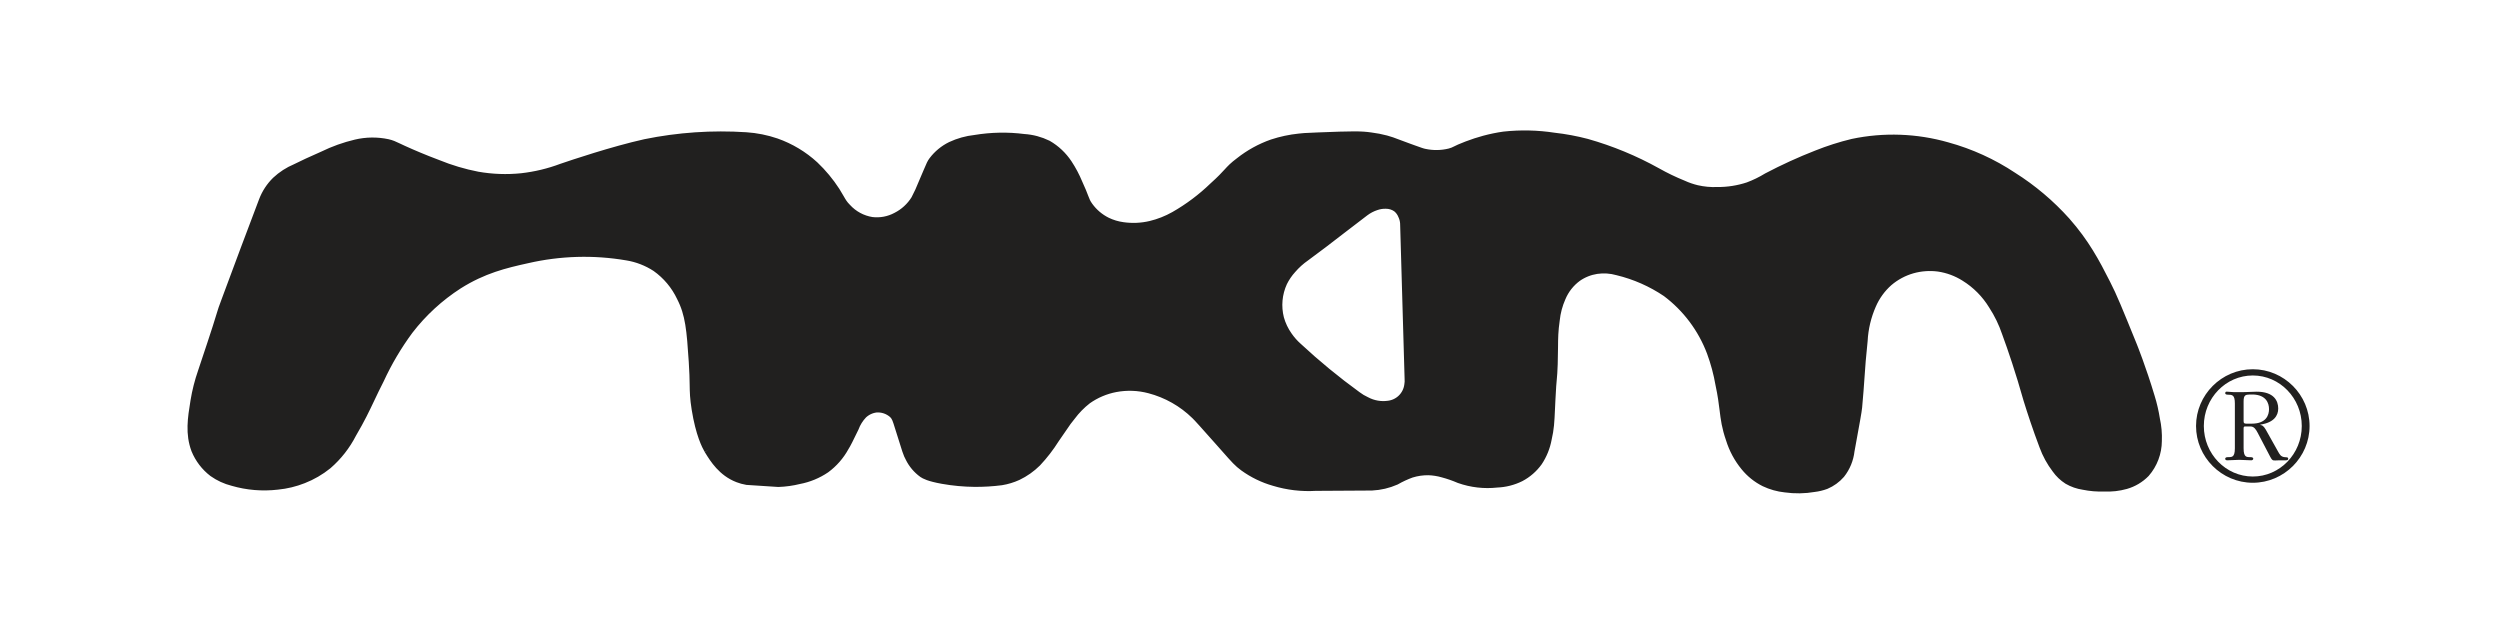 <svg width="513" height="128" viewBox="0 0 513 128" fill="none" xmlns="http://www.w3.org/2000/svg">
<path fill-rule="evenodd" clip-rule="evenodd" d="M40.082 82.306C40.414 80.283 40.919 78.292 41.592 76.356C44.687 67.138 45.272 65.156 45.538 64.252C45.733 63.594 45.758 63.508 46.462 61.616C49.202 54.216 51.702 47.546 54.112 41.206C54.689 39.7 55.582 38.336 56.732 37.206C57.901 36.112 59.255 35.235 60.732 34.616C62.072 33.956 63.992 33.036 66.332 32.026C68.479 30.975 70.736 30.167 73.062 29.616C75.187 29.115 77.396 29.091 79.532 29.546C80.349 29.744 80.737 29.928 81.611 30.343C82.191 30.619 82.986 30.996 84.262 31.546C84.262 31.546 86.892 32.706 89.742 33.766C92.395 34.849 95.148 35.67 97.962 36.216C100.955 36.744 104.008 36.855 107.032 36.546C109.877 36.227 112.672 35.555 115.352 34.546C117.512 33.806 125.752 31.036 132.412 29.546C139.212 28.157 146.166 27.683 153.092 28.136C155.184 28.274 157.248 28.688 159.232 29.366C162.121 30.383 164.775 31.975 167.032 34.046C168.683 35.616 170.143 37.374 171.382 39.286C171.753 39.875 172.015 40.333 172.236 40.719C172.694 41.52 172.977 42.014 173.692 42.736C175.052 44.222 176.873 45.205 178.862 45.526C180.629 45.746 182.421 45.414 183.992 44.576C185.604 43.762 186.96 42.52 187.912 40.986C188.497 39.884 189.018 38.748 189.472 37.586C189.894 36.607 190.204 35.875 190.441 35.315C191.086 33.791 191.194 33.538 191.552 33.056C192.514 31.785 193.761 30.758 195.192 30.056C196.742 29.332 198.401 28.869 200.102 28.686C203.408 28.135 206.777 28.071 210.102 28.496C211.777 28.603 213.414 29.038 214.922 29.776C216.572 30.732 217.978 32.056 219.032 33.646C219.865 34.908 220.575 36.248 221.152 37.646C221.802 39.042 222.12 39.882 222.352 40.493C222.649 41.275 222.805 41.687 223.332 42.416C224.302 43.755 225.582 44.839 227.062 45.576C228.102 46.081 229.216 46.418 230.362 46.576C232.284 46.858 234.242 46.773 236.132 46.326C237.862 45.91 239.525 45.254 241.072 44.376C243.978 42.716 246.665 40.701 249.072 38.376C250.642 36.966 251.399 36.141 252.006 35.479C252.691 34.733 253.186 34.194 254.442 33.256C256.448 31.666 258.706 30.422 261.122 29.576C262.901 28.991 264.739 28.599 266.602 28.406C267.132 28.336 267.732 28.276 270.442 28.176C277.752 27.886 279.262 27.886 281.282 28.176C282.327 28.306 283.363 28.506 284.382 28.776C285.27 29.016 285.813 29.224 286.689 29.559C287.272 29.783 288.003 30.062 289.082 30.446C289.403 30.561 289.695 30.667 289.962 30.764C291.201 31.211 291.889 31.46 292.292 31.526C294.008 31.897 295.786 31.873 297.492 31.456C298.102 31.299 298.354 31.173 298.761 30.969C299.183 30.758 299.771 30.464 301.092 29.966C302.248 29.522 303.426 29.138 304.622 28.816C305.937 28.462 307.273 28.188 308.622 27.996C312.034 27.626 315.48 27.704 318.872 28.226C321.136 28.479 323.379 28.896 325.582 29.476C330.578 30.892 335.393 32.882 339.932 35.406C341.658 36.38 343.445 37.242 345.282 37.986C346.214 38.413 347.185 38.748 348.182 38.986C349.555 39.3 350.964 39.431 352.372 39.376C354.546 39.396 356.708 39.058 358.772 38.376C360.144 37.864 361.463 37.221 362.712 36.456C366.003 34.725 369.388 33.179 372.852 31.826C375.236 30.872 377.686 30.09 380.182 29.486C386.589 28.139 393.227 28.376 399.522 30.176C404.299 31.487 408.836 33.553 412.962 36.296C417.006 38.847 420.678 41.947 423.872 45.506C427.772 49.926 429.872 53.876 432.092 58.266C433.4 60.786 434.708 64.01 437.245 70.259L437.552 71.016C437.552 71.016 439.402 75.596 441.162 81.476C441.624 82.972 441.979 84.499 442.222 86.046C442.544 87.509 442.675 89.009 442.612 90.506C442.596 92.888 441.731 95.185 440.172 96.986C439.067 98.113 437.689 98.933 436.172 99.366C434.745 99.768 433.262 99.934 431.782 99.856C430.356 99.912 428.929 99.794 427.532 99.506C426.418 99.342 425.346 98.969 424.372 98.406C423.454 97.822 422.659 97.064 422.032 96.176C420.938 94.746 420.068 93.158 419.452 91.466C418.082 87.836 416.992 84.526 416.192 81.936C414.572 76.186 413.012 71.606 411.792 68.286C411.115 66.277 410.188 64.362 409.032 62.586C407.583 60.205 405.593 58.2 403.222 56.736C401.583 55.704 399.747 55.023 397.832 54.736C395.994 54.488 394.126 54.621 392.342 55.126C390.543 55.645 388.876 56.541 387.452 57.756C385.96 59.075 384.779 60.707 383.992 62.536C382.969 64.867 382.376 67.364 382.242 69.906C381.895 73.114 381.752 75.188 381.598 77.407L381.598 77.408C381.477 79.158 381.35 80.998 381.112 83.556C381.039 84.359 380.616 86.668 379.798 91.137L379.552 92.486C379.36 94.213 378.688 95.852 377.612 97.216C376.788 98.156 375.762 98.897 374.612 99.386C373.85 99.667 373.058 99.858 372.252 99.956C370.298 100.293 368.304 100.323 366.342 100.046C364.885 99.893 363.465 99.494 362.142 98.866C360.595 98.094 359.231 96.999 358.142 95.656C356.79 94.008 355.771 92.113 355.142 90.076C354.291 87.634 354.092 86.02 353.851 84.06C353.678 82.657 353.483 81.076 353.012 78.886C352.619 76.613 352.019 74.38 351.222 72.216C349.381 67.331 346.186 63.071 342.012 59.936C338.947 57.867 335.536 56.364 331.942 55.496C330.531 55.097 329.052 55.002 327.602 55.216C326.164 55.437 324.795 55.984 323.602 56.816C322.136 57.892 320.992 59.348 320.292 61.026C319.643 62.496 319.228 64.058 319.062 65.656C318.736 67.914 318.723 69.322 318.705 71.322V71.324C318.697 72.273 318.687 73.356 318.642 74.726C318.588 76.326 318.533 76.927 318.462 77.689C318.387 78.497 318.295 79.487 318.172 82.046C318.138 82.721 318.111 83.325 318.086 83.873C317.964 86.575 317.902 87.951 317.412 90.046C317.107 91.715 316.464 93.305 315.522 94.716C314.581 96.018 313.353 97.086 311.932 97.836C310.448 98.571 308.826 98.983 307.172 99.046C304.581 99.336 301.959 99.035 299.502 98.166C298.399 97.691 297.262 97.296 296.102 96.986C295.125 96.704 294.117 96.547 293.102 96.516C291.899 96.503 290.701 96.678 289.552 97.036C288.441 97.44 287.367 97.939 286.342 98.526C284.817 99.192 283.184 99.575 281.522 99.656L269.952 99.726C267.095 99.898 264.23 99.559 261.492 98.726C259.269 98.095 257.174 97.079 255.302 95.726C254.12 94.857 253.572 94.237 251.453 91.837C251.134 91.476 250.779 91.074 250.382 90.626C247.342 87.196 245.822 85.506 245.382 85.096C242.738 82.505 239.463 80.65 235.882 79.716C233.596 79.114 231.205 79.029 228.882 79.466C226.781 79.867 224.789 80.712 223.042 81.946C221.784 82.924 220.663 84.068 219.712 85.346C219.02 86.18 218.713 86.632 218.092 87.55C217.707 88.118 217.203 88.863 216.412 89.986C215.331 91.709 214.085 93.323 212.692 94.806C211.546 95.943 210.218 96.879 208.762 97.576C207.711 98.054 206.601 98.391 205.462 98.576C203.651 98.809 201.827 98.919 200.002 98.906C197.802 98.885 195.608 98.681 193.442 98.296C190.612 97.786 189.812 97.296 189.442 97.056C188.294 96.232 187.37 95.136 186.752 93.866C186.322 93.096 186.162 92.596 184.632 87.666L184.625 87.645C184.13 86.031 183.959 85.473 183.362 84.876C182.879 84.437 182.311 84.102 181.694 83.89C181.076 83.679 180.422 83.596 179.772 83.646C178.724 83.774 177.745 84.237 176.982 84.966C176.214 85.771 175.619 86.724 175.232 87.766C174.172 89.946 173.642 91.036 173.232 91.666C172.282 93.406 170.965 94.918 169.372 96.096C167.734 97.206 165.886 97.968 163.942 98.336C162.563 98.677 161.152 98.875 159.732 98.926L153.282 98.506C152.663 98.4 152.057 98.232 151.472 98.006C148.274 96.777 146.607 94.081 145.594 92.443L145.472 92.246C145.002 91.416 143.752 89.096 142.922 83.926C142.562 81.667 142.543 80.507 142.516 78.863C142.498 77.719 142.475 76.341 142.332 74.196C141.902 67.746 141.652 64.446 139.852 60.946C138.689 58.478 136.908 56.352 134.682 54.776C132.866 53.59 130.822 52.796 128.682 52.446C121.86 51.28 114.875 51.481 108.132 53.036C103.602 54.036 99.132 55.106 94.012 58.326C90.109 60.837 86.665 64 83.832 67.676C81.492 70.843 79.482 74.241 77.832 77.816C77.055 79.331 76.464 80.578 75.897 81.774C74.882 83.918 73.946 85.893 72.162 88.936C70.919 91.363 69.222 93.529 67.162 95.316C65.654 96.534 63.968 97.513 62.162 98.216C60.49 98.879 58.732 99.303 56.942 99.476C53.868 99.841 50.753 99.583 47.782 98.716C46.347 98.353 44.991 97.729 43.782 96.876C42.209 95.67 40.985 94.069 40.232 92.236C39.022 88.976 39.492 85.906 40.082 82.306ZM267.842 52.616C266.795 53.343 265.844 54.2 265.012 55.166C264.273 55.983 263.65 56.898 263.162 57.886C262.087 60.228 261.847 62.868 262.482 65.366C262.846 66.674 263.435 67.909 264.222 69.016C264.797 69.845 265.468 70.604 266.222 71.276C270.069 74.852 274.13 78.191 278.382 81.276C278.975 81.725 279.615 82.107 280.292 82.416C281.713 83.172 283.339 83.455 284.932 83.226C285.995 83.097 286.985 82.62 287.748 81.869C288.512 81.118 289.005 80.136 289.152 79.076C289.235 78.611 289.259 78.137 289.222 77.666C288.909 67.046 288.602 56.426 288.302 45.806C288.264 45.23 288.118 44.667 287.872 44.146C287.622 43.518 287.212 42.966 286.682 42.546C285.992 42.069 285.17 41.82 284.332 41.836C283.652 41.823 282.974 41.931 282.332 42.156C281.479 42.434 280.678 42.854 279.962 43.396C278.307 44.639 276.672 45.903 275.036 47.166C272.66 49.002 270.282 50.839 267.842 52.616Z" fill="#21201F"/>
<path d="M379.552 92.486C379.36 94.213 378.688 95.852 377.612 97.216C376.788 98.156 375.762 98.897 374.612 99.386C373.85 99.667 373.058 99.858 372.252 99.956C370.298 100.293 368.304 100.323 366.342 100.046C364.885 99.893 363.465 99.494 362.142 98.866C360.595 98.094 359.231 96.999 358.142 95.656C356.79 94.008 355.771 92.113 355.142 90.076C354.291 87.634 354.092 86.02 353.851 84.06C353.678 82.657 353.483 81.076 353.012 78.886C352.619 76.613 352.019 74.38 351.222 72.216C349.381 67.331 346.186 63.071 342.012 59.936C338.947 57.867 335.536 56.364 331.942 55.496C330.531 55.097 329.052 55.002 327.602 55.216C326.164 55.437 324.795 55.984 323.602 56.816C322.136 57.892 320.992 59.348 320.292 61.026C319.643 62.496 319.228 64.058 319.062 65.656C318.736 67.914 318.723 69.322 318.705 71.322V71.324C318.697 72.273 318.687 73.356 318.642 74.726C318.588 76.326 318.533 76.927 318.462 77.689C318.387 78.497 318.295 79.487 318.172 82.046C318.138 82.721 318.111 83.325 318.086 83.873C317.964 86.575 317.902 87.951 317.412 90.046C317.107 91.715 316.464 93.305 315.522 94.716C314.581 96.018 313.353 97.086 311.932 97.836C310.448 98.571 308.826 98.983 307.172 99.046C304.581 99.336 301.959 99.035 299.502 98.166C298.399 97.691 297.262 97.296 296.102 96.986C295.125 96.704 294.117 96.547 293.102 96.516C291.899 96.503 290.701 96.678 289.552 97.036C288.441 97.44 287.367 97.939 286.342 98.526C284.817 99.192 283.184 99.575 281.522 99.656L269.952 99.726C267.095 99.898 264.23 99.559 261.492 98.726C259.269 98.095 257.174 97.079 255.302 95.726C254.12 94.857 253.572 94.237 251.453 91.837C251.134 91.476 250.779 91.074 250.382 90.626C247.342 87.196 245.822 85.506 245.382 85.096C242.738 82.505 239.463 80.65 235.882 79.716C233.596 79.114 231.205 79.029 228.882 79.466C226.781 79.867 224.789 80.712 223.042 81.946C221.784 82.924 220.663 84.068 219.712 85.346C219.02 86.18 218.713 86.632 218.092 87.55C217.707 88.118 217.203 88.863 216.412 89.986C215.331 91.709 214.085 93.323 212.692 94.806C211.546 95.943 210.218 96.879 208.762 97.576C207.711 98.054 206.601 98.391 205.462 98.576C203.651 98.809 201.827 98.919 200.002 98.906C197.802 98.885 195.608 98.681 193.442 98.296C190.612 97.786 189.812 97.296 189.442 97.056C188.294 96.232 187.37 95.136 186.752 93.866C186.322 93.096 186.162 92.596 184.632 87.666L184.625 87.645C184.13 86.031 183.959 85.473 183.362 84.876C182.879 84.437 182.311 84.102 181.694 83.89C181.076 83.679 180.422 83.596 179.772 83.646C178.724 83.774 177.745 84.237 176.982 84.966C176.214 85.771 175.619 86.724 175.232 87.766C174.172 89.946 173.642 91.036 173.232 91.666C172.282 93.406 170.965 94.918 169.372 96.096C167.734 97.206 165.886 97.968 163.942 98.336C162.563 98.677 161.152 98.875 159.732 98.926L153.282 98.506C152.663 98.4 152.057 98.232 151.472 98.006C148.274 96.777 146.607 94.081 145.594 92.443M379.552 92.486L379.798 91.137M379.552 92.486C379.638 92.016 379.72 91.567 379.798 91.137M145.472 92.246C145.002 91.416 143.752 89.096 142.922 83.926C142.562 81.667 142.543 80.507 142.516 78.863C142.498 77.719 142.475 76.341 142.332 74.196C141.902 67.746 141.652 64.446 139.852 60.946C138.689 58.478 136.908 56.352 134.682 54.776C132.866 53.59 130.822 52.796 128.682 52.446C121.86 51.28 114.875 51.481 108.132 53.036C103.602 54.036 99.132 55.106 94.012 58.326C90.109 60.837 86.665 64 83.832 67.676C81.492 70.843 79.482 74.241 77.832 77.816C77.055 79.331 76.464 80.578 75.897 81.774C74.882 83.918 73.946 85.893 72.162 88.936C70.919 91.363 69.222 93.529 67.162 95.316C65.654 96.534 63.968 97.513 62.162 98.216C60.49 98.879 58.732 99.303 56.942 99.476C53.868 99.841 50.753 99.583 47.782 98.716C46.347 98.353 44.991 97.729 43.782 96.876C42.209 95.67 40.985 94.069 40.232 92.236C39.022 88.976 39.492 85.906 40.082 82.306C40.414 80.283 40.919 78.292 41.592 76.356C44.687 67.138 45.272 65.156 45.538 64.252C45.733 63.594 45.758 63.508 46.462 61.616C49.202 54.216 51.702 47.546 54.112 41.206C54.689 39.7 55.582 38.336 56.732 37.206C57.901 36.112 59.255 35.235 60.732 34.616C62.072 33.956 63.992 33.036 66.332 32.026C68.479 30.975 70.736 30.167 73.062 29.616C75.187 29.115 77.396 29.091 79.532 29.546C80.349 29.744 80.737 29.928 81.611 30.343C82.191 30.619 82.986 30.996 84.262 31.546C84.262 31.546 86.892 32.706 89.742 33.766C92.395 34.849 95.148 35.67 97.962 36.216C100.955 36.744 104.008 36.855 107.032 36.546C109.877 36.227 112.672 35.555 115.352 34.546C117.512 33.806 125.752 31.036 132.412 29.546C139.212 28.157 146.166 27.683 153.092 28.136C155.184 28.274 157.248 28.688 159.232 29.366C162.121 30.383 164.775 31.975 167.032 34.046C168.683 35.616 170.143 37.374 171.382 39.286C171.753 39.875 172.015 40.333 172.236 40.719C172.694 41.52 172.977 42.014 173.692 42.736C175.052 44.222 176.873 45.205 178.862 45.526C180.629 45.746 182.421 45.414 183.992 44.576C185.604 43.762 186.96 42.52 187.912 40.986C188.497 39.884 189.018 38.748 189.472 37.586C189.894 36.607 190.204 35.875 190.441 35.315C191.086 33.791 191.194 33.538 191.552 33.056C192.514 31.785 193.761 30.758 195.192 30.056C196.742 29.332 198.401 28.869 200.102 28.686C203.408 28.135 206.777 28.071 210.102 28.496C211.777 28.603 213.414 29.038 214.922 29.776C216.572 30.732 217.978 32.056 219.032 33.646C219.865 34.908 220.575 36.248 221.152 37.646C221.802 39.042 222.12 39.882 222.352 40.493C222.649 41.275 222.805 41.687 223.332 42.416C224.302 43.755 225.582 44.839 227.062 45.576C228.102 46.081 229.216 46.418 230.362 46.576C232.284 46.858 234.242 46.773 236.132 46.326C237.862 45.91 239.525 45.254 241.072 44.376C243.978 42.716 246.665 40.701 249.072 38.376C250.642 36.966 251.399 36.141 252.006 35.479C252.691 34.733 253.186 34.194 254.442 33.256C256.448 31.666 258.706 30.422 261.122 29.576C262.901 28.991 264.739 28.599 266.602 28.406C267.132 28.336 267.732 28.276 270.442 28.176C277.752 27.886 279.262 27.886 281.282 28.176C282.327 28.306 283.363 28.506 284.382 28.776C285.27 29.016 285.813 29.224 286.689 29.559C287.272 29.783 288.003 30.062 289.082 30.446C289.403 30.561 289.695 30.667 289.962 30.764C291.201 31.211 291.889 31.46 292.292 31.526C294.008 31.897 295.786 31.873 297.492 31.456C298.102 31.299 298.354 31.173 298.761 30.969C299.183 30.758 299.771 30.464 301.092 29.966C302.248 29.522 303.426 29.138 304.622 28.816C305.937 28.462 307.273 28.188 308.622 27.996C312.034 27.626 315.48 27.704 318.872 28.226C321.136 28.479 323.379 28.896 325.582 29.476C330.578 30.892 335.393 32.882 339.932 35.406C341.658 36.38 343.445 37.242 345.282 37.986C346.214 38.413 347.185 38.748 348.182 38.986C349.555 39.3 350.964 39.431 352.372 39.376C354.546 39.396 356.708 39.058 358.772 38.376C360.144 37.864 361.463 37.221 362.712 36.456C366.003 34.725 369.388 33.179 372.852 31.826C375.236 30.872 377.686 30.09 380.182 29.486C386.589 28.139 393.227 28.376 399.522 30.176C404.299 31.487 408.836 33.553 412.962 36.296C417.006 38.847 420.678 41.947 423.872 45.506C427.772 49.926 429.872 53.876 432.092 58.266C433.4 60.786 434.708 64.01 437.245 70.259L437.552 71.016C437.552 71.016 439.402 75.596 441.162 81.476C441.624 82.972 441.979 84.499 442.222 86.046C442.544 87.509 442.675 89.009 442.612 90.506C442.596 92.888 441.731 95.185 440.172 96.986C439.067 98.113 437.689 98.933 436.172 99.366C434.745 99.768 433.262 99.934 431.782 99.856C430.356 99.912 428.929 99.794 427.532 99.506C426.418 99.342 425.346 98.969 424.372 98.406C423.454 97.822 422.659 97.064 422.032 96.176C420.938 94.746 420.068 93.158 419.452 91.466C418.082 87.836 416.992 84.526 416.192 81.936C414.572 76.186 413.012 71.606 411.792 68.286C411.115 66.277 410.188 64.362 409.032 62.586C407.583 60.205 405.593 58.2 403.222 56.736C401.583 55.704 399.747 55.023 397.832 54.736C395.994 54.488 394.126 54.621 392.342 55.126C390.543 55.645 388.876 56.541 387.452 57.756C385.96 59.075 384.779 60.707 383.992 62.536C382.969 64.867 382.376 67.364 382.242 69.906C381.895 73.114 381.752 75.188 381.598 77.407L381.598 77.408C381.477 79.158 381.35 80.998 381.112 83.556C381.039 84.359 380.616 86.668 379.798 91.137M145.472 92.246L145.594 92.443M145.472 92.246C145.511 92.31 145.552 92.376 145.594 92.443M265.012 55.166C265.844 54.2 266.795 53.343 267.842 52.616C270.282 50.839 272.66 49.002 275.036 47.166C276.672 45.903 278.307 44.639 279.962 43.396C280.678 42.854 281.479 42.434 282.332 42.156C282.974 41.931 283.652 41.823 284.332 41.836C285.17 41.82 285.992 42.069 286.682 42.546C287.212 42.966 287.622 43.518 287.872 44.146C288.118 44.667 288.264 45.23 288.302 45.806C288.602 56.426 288.909 67.046 289.222 77.666C289.259 78.137 289.235 78.611 289.152 79.076C289.005 80.136 288.512 81.118 287.748 81.869C286.985 82.62 285.995 83.097 284.932 83.226C283.339 83.455 281.713 83.172 280.292 82.416C279.615 82.107 278.975 81.725 278.382 81.276C274.13 78.191 270.069 74.852 266.222 71.276C265.468 70.604 264.797 69.845 264.222 69.016C263.435 67.909 262.846 66.674 262.482 65.366C261.847 62.868 262.087 60.228 263.162 57.886C263.65 56.898 264.273 55.983 265.012 55.166Z" stroke="#21201F" stroke-width="2" stroke-miterlimit="10"/>
<path d="M462.275 99.063C455.875 99.063 450.627 93.815 450.627 87.415C450.627 81.015 455.875 75.767 462.275 75.767C468.675 75.767 473.923 81.015 473.923 87.415C473.923 93.815 468.675 99.063 462.275 99.063ZM462.275 97.783C467.811 97.783 472.323 93.143 472.323 87.415C472.323 81.687 467.811 77.047 462.275 77.047C456.739 77.047 452.227 81.687 452.227 87.415C452.227 93.143 456.739 97.783 462.275 97.783ZM458.595 91.991V82.807C458.595 80.951 458.019 81.015 457.059 80.983C456.675 80.983 456.611 80.759 456.611 80.663C456.611 80.535 456.675 80.407 456.835 80.375C456.899 80.375 456.963 80.375 457.027 80.375C457.859 80.471 458.659 80.471 459.491 80.471C461.475 80.471 461.955 80.375 463.075 80.375C466.627 80.375 467.491 82.263 467.491 83.831C467.491 85.303 466.595 86.711 463.843 87.127V87.223C464.099 87.223 464.451 87.319 464.931 88.151L467.459 92.663C467.779 93.207 468.003 93.751 468.867 93.815C469.219 93.847 469.539 93.783 469.539 94.135C469.539 94.391 469.347 94.423 469.123 94.455C468.899 94.487 468.707 94.455 468.483 94.455C468.227 94.455 468.003 94.455 467.747 94.455C467.459 94.455 467.171 94.487 466.883 94.487C466.339 94.487 466.243 94.455 465.859 93.751L463.267 88.791C462.915 88.119 462.531 87.511 461.827 87.511H460.675C460.355 87.511 460.387 87.799 460.387 88.055V91.991C460.387 94.071 461.155 93.751 461.987 93.815C462.275 93.847 462.371 94.007 462.371 94.135C462.371 94.391 462.051 94.455 461.955 94.455C461.155 94.455 460.323 94.359 459.491 94.359C458.659 94.359 457.859 94.455 457.027 94.455C456.675 94.455 456.611 94.263 456.611 94.135C456.611 94.007 456.707 93.847 456.995 93.815C457.827 93.751 458.595 94.071 458.595 91.991ZM460.387 82.359V86.391C460.387 86.807 460.483 86.935 460.963 86.935H462.051C465.059 86.935 465.603 85.143 465.603 83.959C465.603 82.711 464.995 81.047 462.339 80.951C462.115 80.951 461.859 80.951 461.635 80.951C460.771 80.983 460.387 81.079 460.387 82.359Z" fill="#21201F"/>
</svg>
